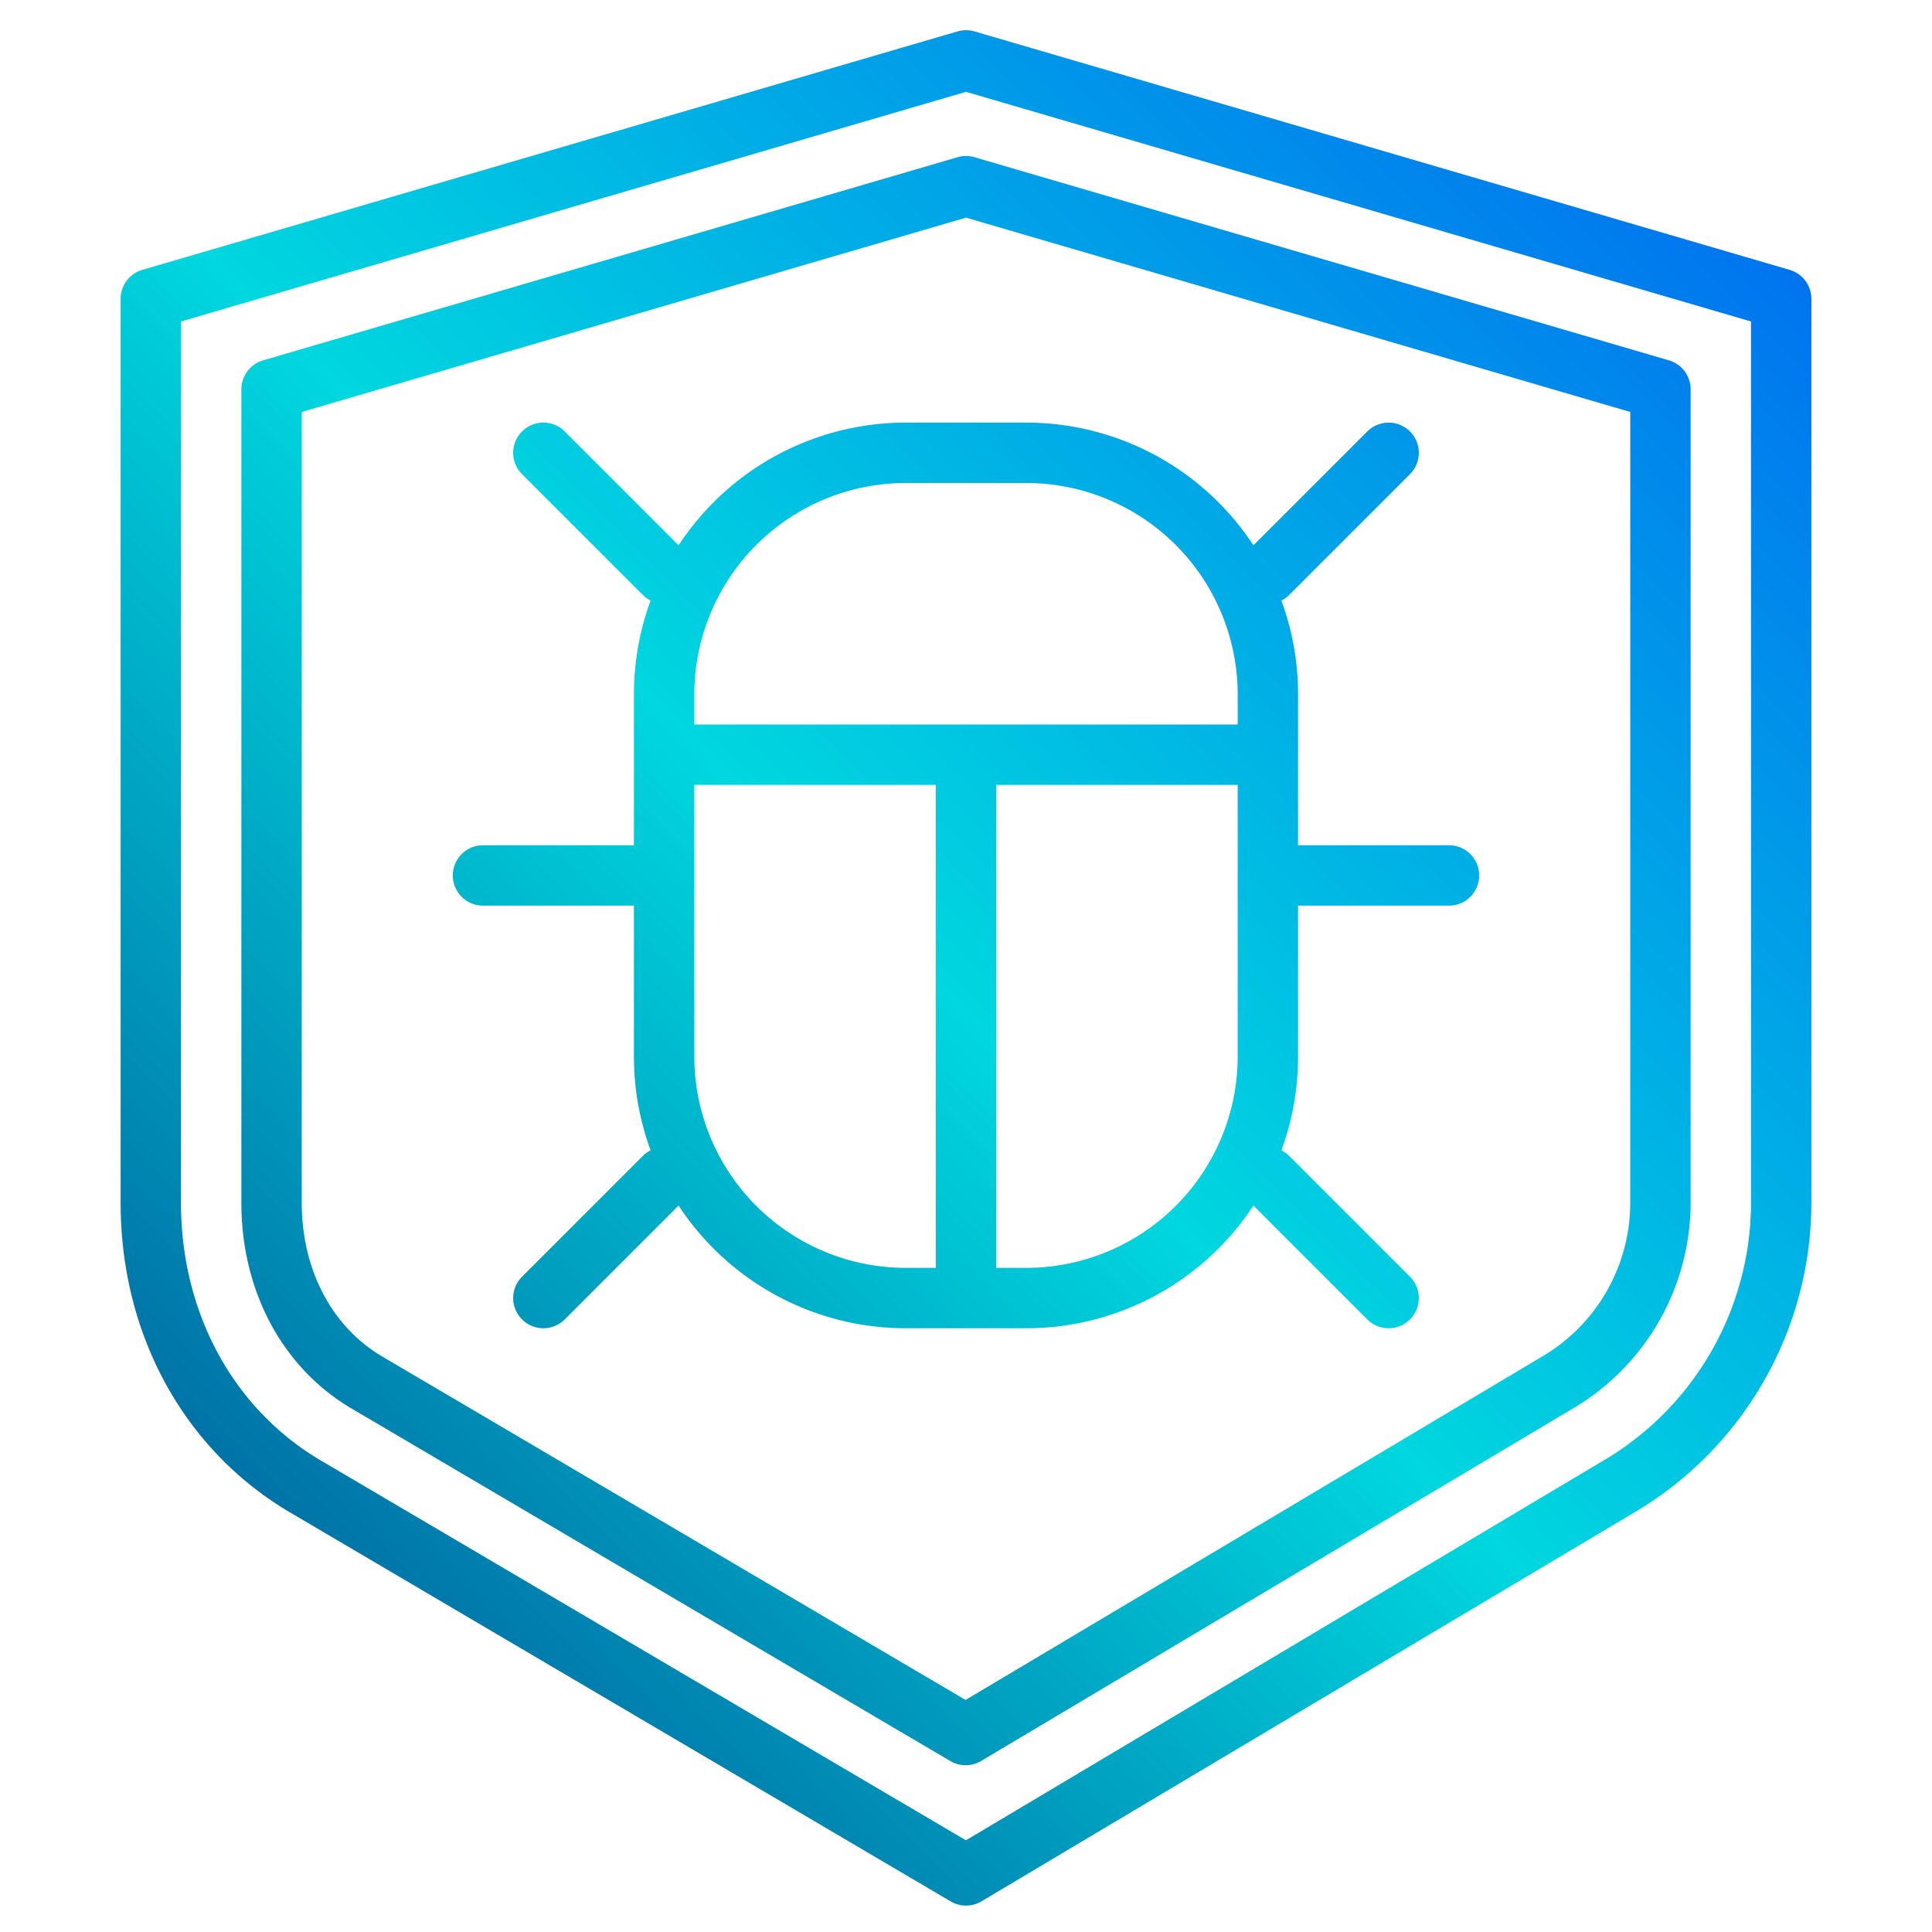 <?xml version="1.0"?>
<svg xmlns="http://www.w3.org/2000/svg" xmlns:xlink="http://www.w3.org/1999/xlink" viewBox="0 0 512 512" width="512" height="512"><defs><linearGradient id="linear-gradient" x1="-8.927" y1="481.956" x2="452.847" y2="20.182" gradientUnits="userSpaceOnUse"><stop offset="0" stop-color="#003f8a"/><stop offset="0.518" stop-color="#00d7df"/><stop offset="1" stop-color="#006df0"/></linearGradient><linearGradient id="linear-gradient-2" x1="-6.243" y1="484.64" x2="455.531" y2="22.866" xlink:href="#linear-gradient"/><linearGradient id="linear-gradient-3" x1="-1.441" y1="489.441" x2="460.333" y2="27.667" xlink:href="#linear-gradient"/></defs><g id="Antivirus"><path d="M474.28,71.52,258.246,8.322a8,8,0,0,0-4.492,0L37.72,71.52A8,8,0,0,0,31.966,79.2V318.765c0,35.144,17.049,65.969,45.547,82.423L251.94,503.894a8,8,0,0,0,8.154-.021L432.48,401.191a95.481,95.481,0,0,0,47.554-82.426V79.2A8,8,0,0,0,474.28,71.52ZM464.034,318.765a79.436,79.436,0,0,1-39.606,68.6l-.094.055L255.977,487.7,85.572,387.366c-23.548-13.595-37.606-39.241-37.606-68.6V85.192L256,24.335,464.034,85.192Z" style="fill:url(#linear-gradient)"/><path d="M253.754,41.663,69.72,95.5a8,8,0,0,0-5.754,7.678V318.765c0,23.563,11.055,44.018,29.575,54.726L251.847,466.7a8,8,0,0,0,8.153-.02l156.478-93.2a63.389,63.389,0,0,0,31.556-54.715V103.178A8,8,0,0,0,442.28,95.5L258.246,41.663A7.982,7.982,0,0,0,253.754,41.663Zm178.28,67.51V318.765a47.346,47.346,0,0,1-23.606,40.888l-.094.055-152.451,90.8L101.632,359.688l-.06-.036c-13.529-7.81-21.606-23.095-21.606-40.887V109.173L256,57.676Z" style="fill:url(#linear-gradient-2)"/><path d="M179.834,144.519l-30.177-30.176a8,8,0,0,0-11.314,11.314l32,32a7.972,7.972,0,0,0,2.08,1.494A71.649,71.649,0,0,0,168,184v40H128a8,8,0,0,0,0,16h40v40a71.649,71.649,0,0,0,4.423,24.849,7.972,7.972,0,0,0-2.08,1.494l-32,32a8,8,0,0,0,11.314,11.314l30.177-30.176A71.982,71.982,0,0,0,240,352h32a71.982,71.982,0,0,0,60.166-32.519l30.177,30.176a8,8,0,0,0,11.314-11.314l-32-32a7.972,7.972,0,0,0-2.08-1.494A71.649,71.649,0,0,0,344,280V240h40a8,8,0,0,0,0-16H344V184a71.649,71.649,0,0,0-4.423-24.849,7.972,7.972,0,0,0,2.08-1.494l32-32a8,8,0,0,0-11.314-11.314l-30.177,30.176A71.982,71.982,0,0,0,272,112H240A71.982,71.982,0,0,0,179.834,144.519ZM240,336a56.063,56.063,0,0,1-56-56V208h64V336Zm32,0h-8V208h64v72A56.063,56.063,0,0,1,272,336Zm56-152v8H184v-8a56.063,56.063,0,0,1,56-56h32A56.063,56.063,0,0,1,328,184Z" style="fill:url(#linear-gradient-3)"/></g></svg>
